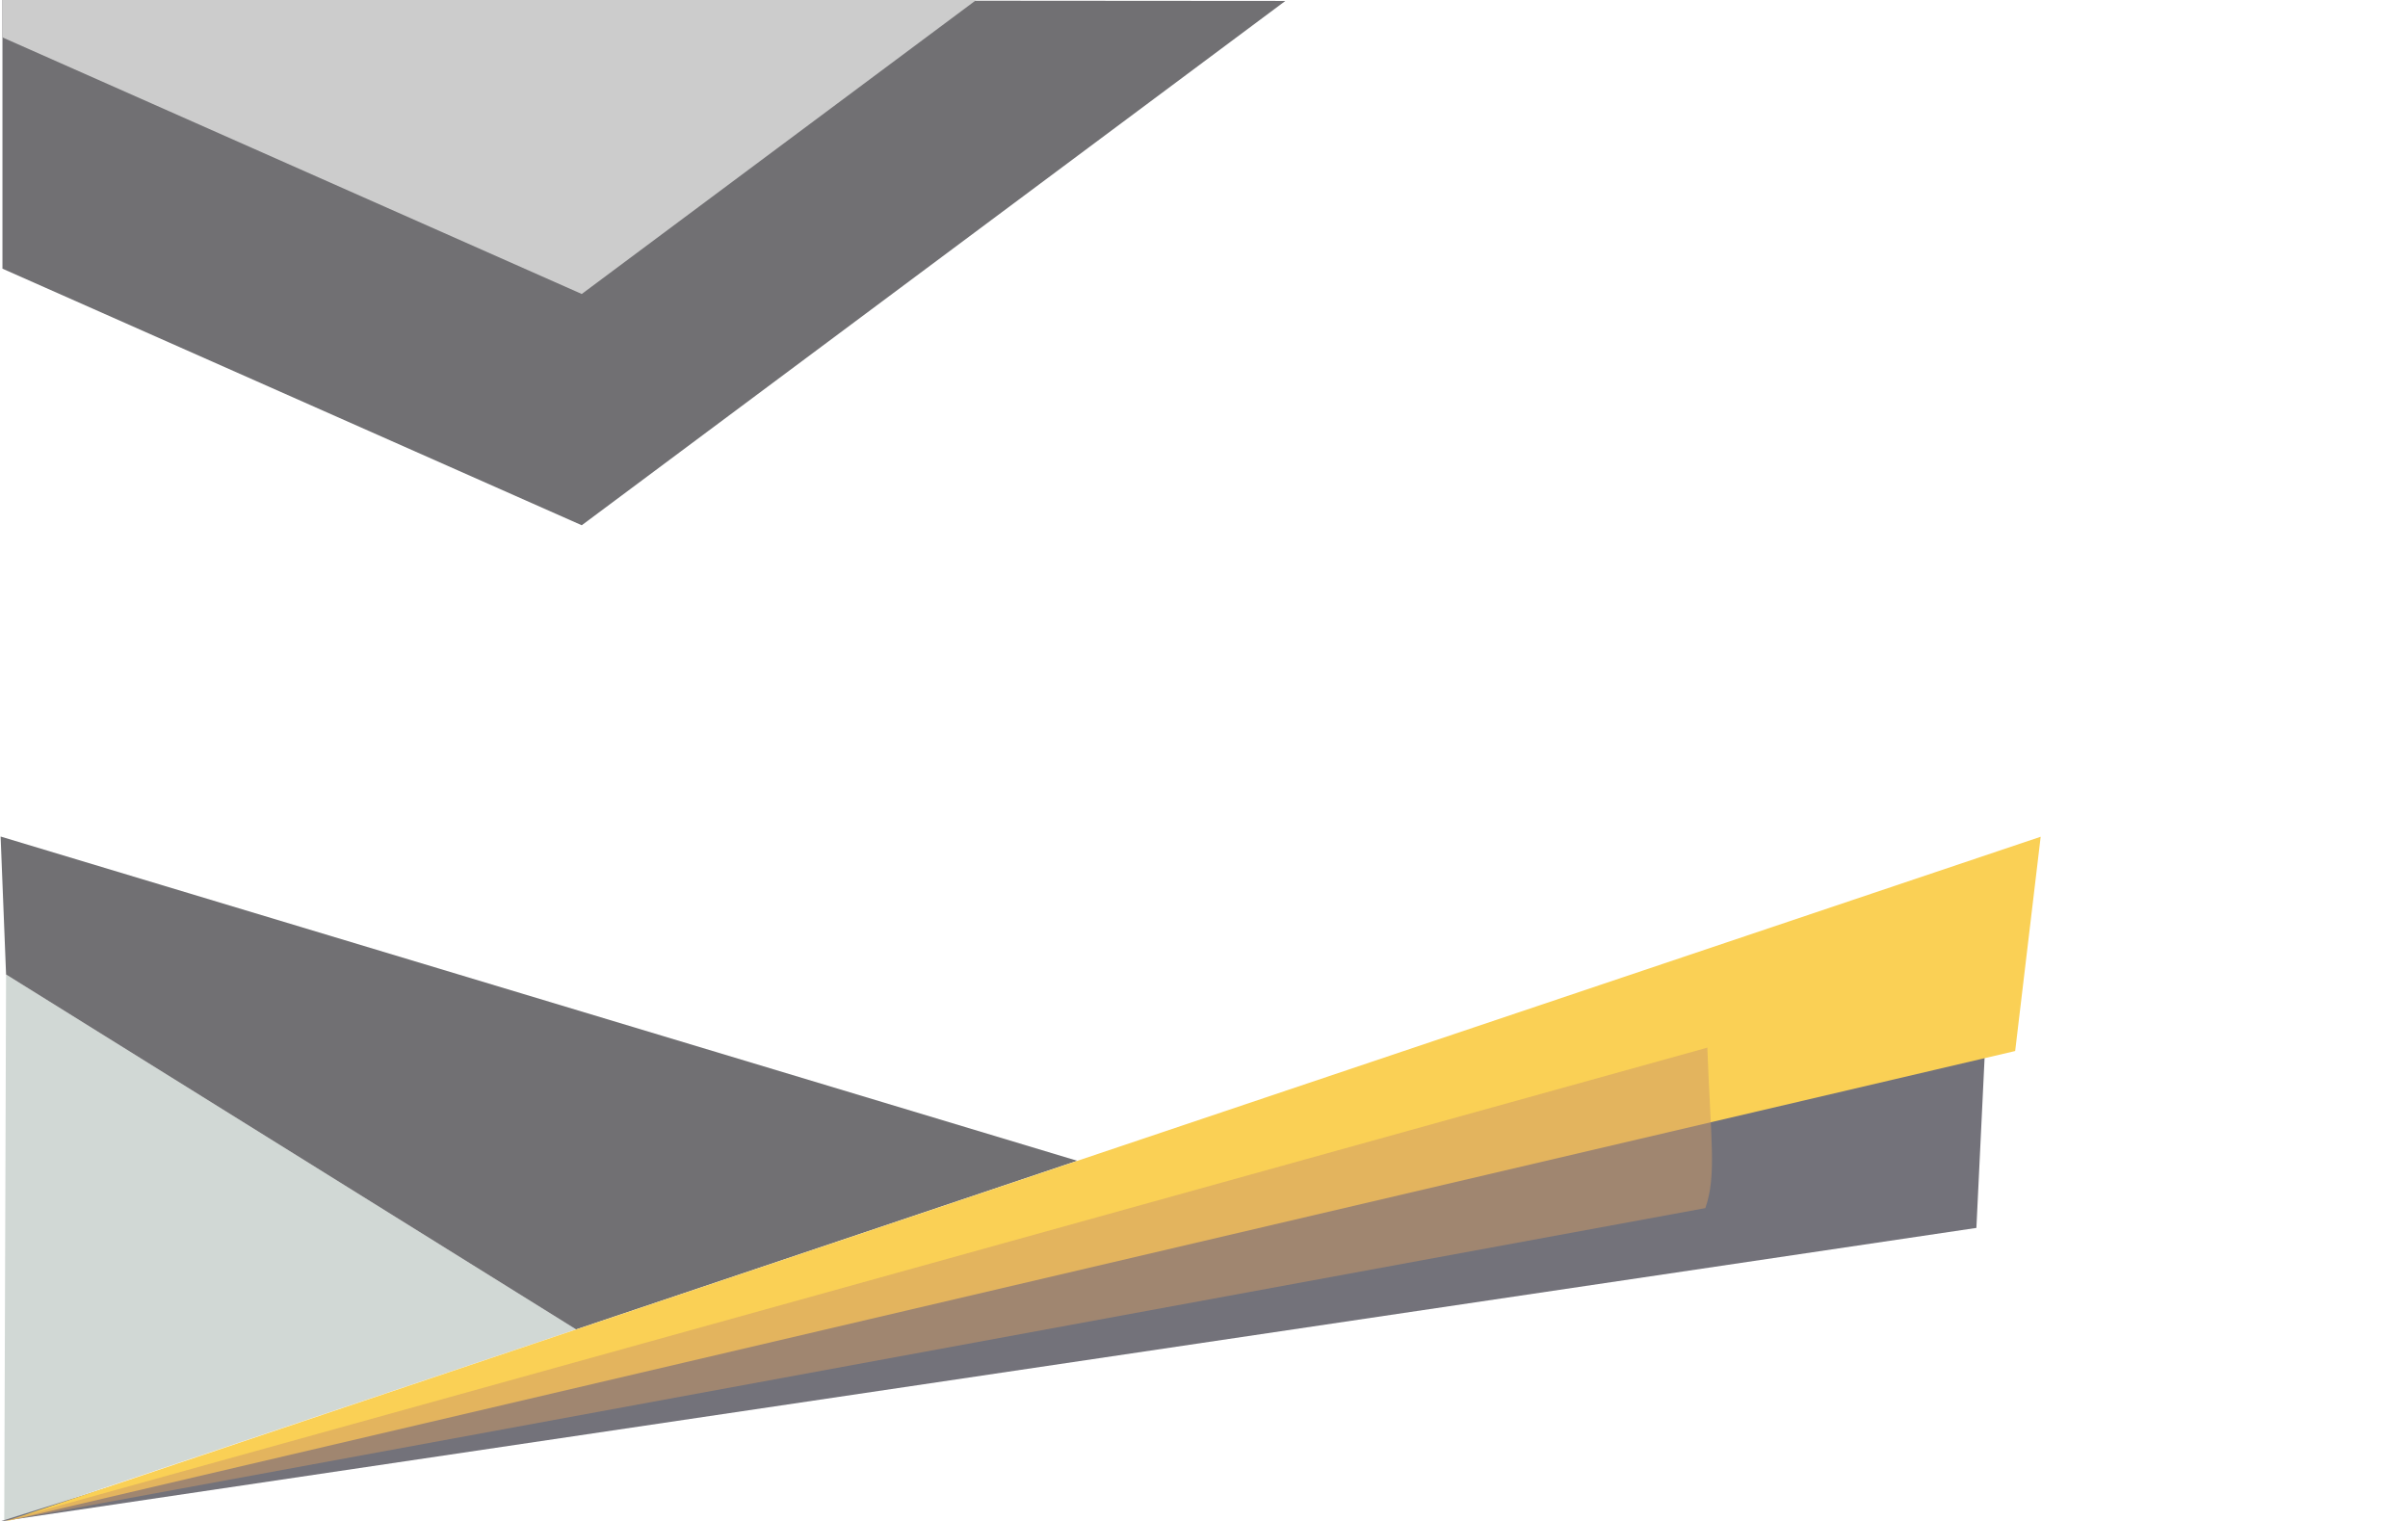 <svg id="Layer_1" data-name="Layer 1" xmlns="http://www.w3.org/2000/svg" viewBox="0 0 472 298.2"><defs><style>.cls-1{fill:#d1d8d5;}.cls-2{fill:#73727a;}.cls-3{fill:none;}.cls-4{fill:#717073;}.cls-5{fill:#ccc;}.cls-6{fill:#fad055;}.cls-7{fill:#c96;opacity:0.51;}</style></defs><title>cat-back2</title><polygon class="cls-1" points="1.19 191 112.92 260.56 0.83 298.2 1.19 191"/><polygon class="cls-2" points="390.92 175.37 0 298.2 387.4 240.67 390.26 181.33 390.92 175.37"/><path class="cls-3" d="M400,218.49"/><polyline class="cls-4" points="251.94 0.19 114.03 102.95 0.48 52.66 0.48 0"/><polyline class="cls-5" points="191.36 0 114.03 57.62 0.48 7.33 0.48 0"/><polyline class="cls-4" points="112.92 260.56 211.14 227.51 0.12 163.96 1.19 191"/><path class="cls-6" d="M400,164,1.07,298.2,395,206"/><path class="cls-7" d="M334.66,205.34.48,298.2l333.79-61.41C336.5,230.4,335.33,223.53,334.66,205.34Z"/><line class="cls-3" x1="472" y1="129.33" x2="468" y2="185.33"/></svg>